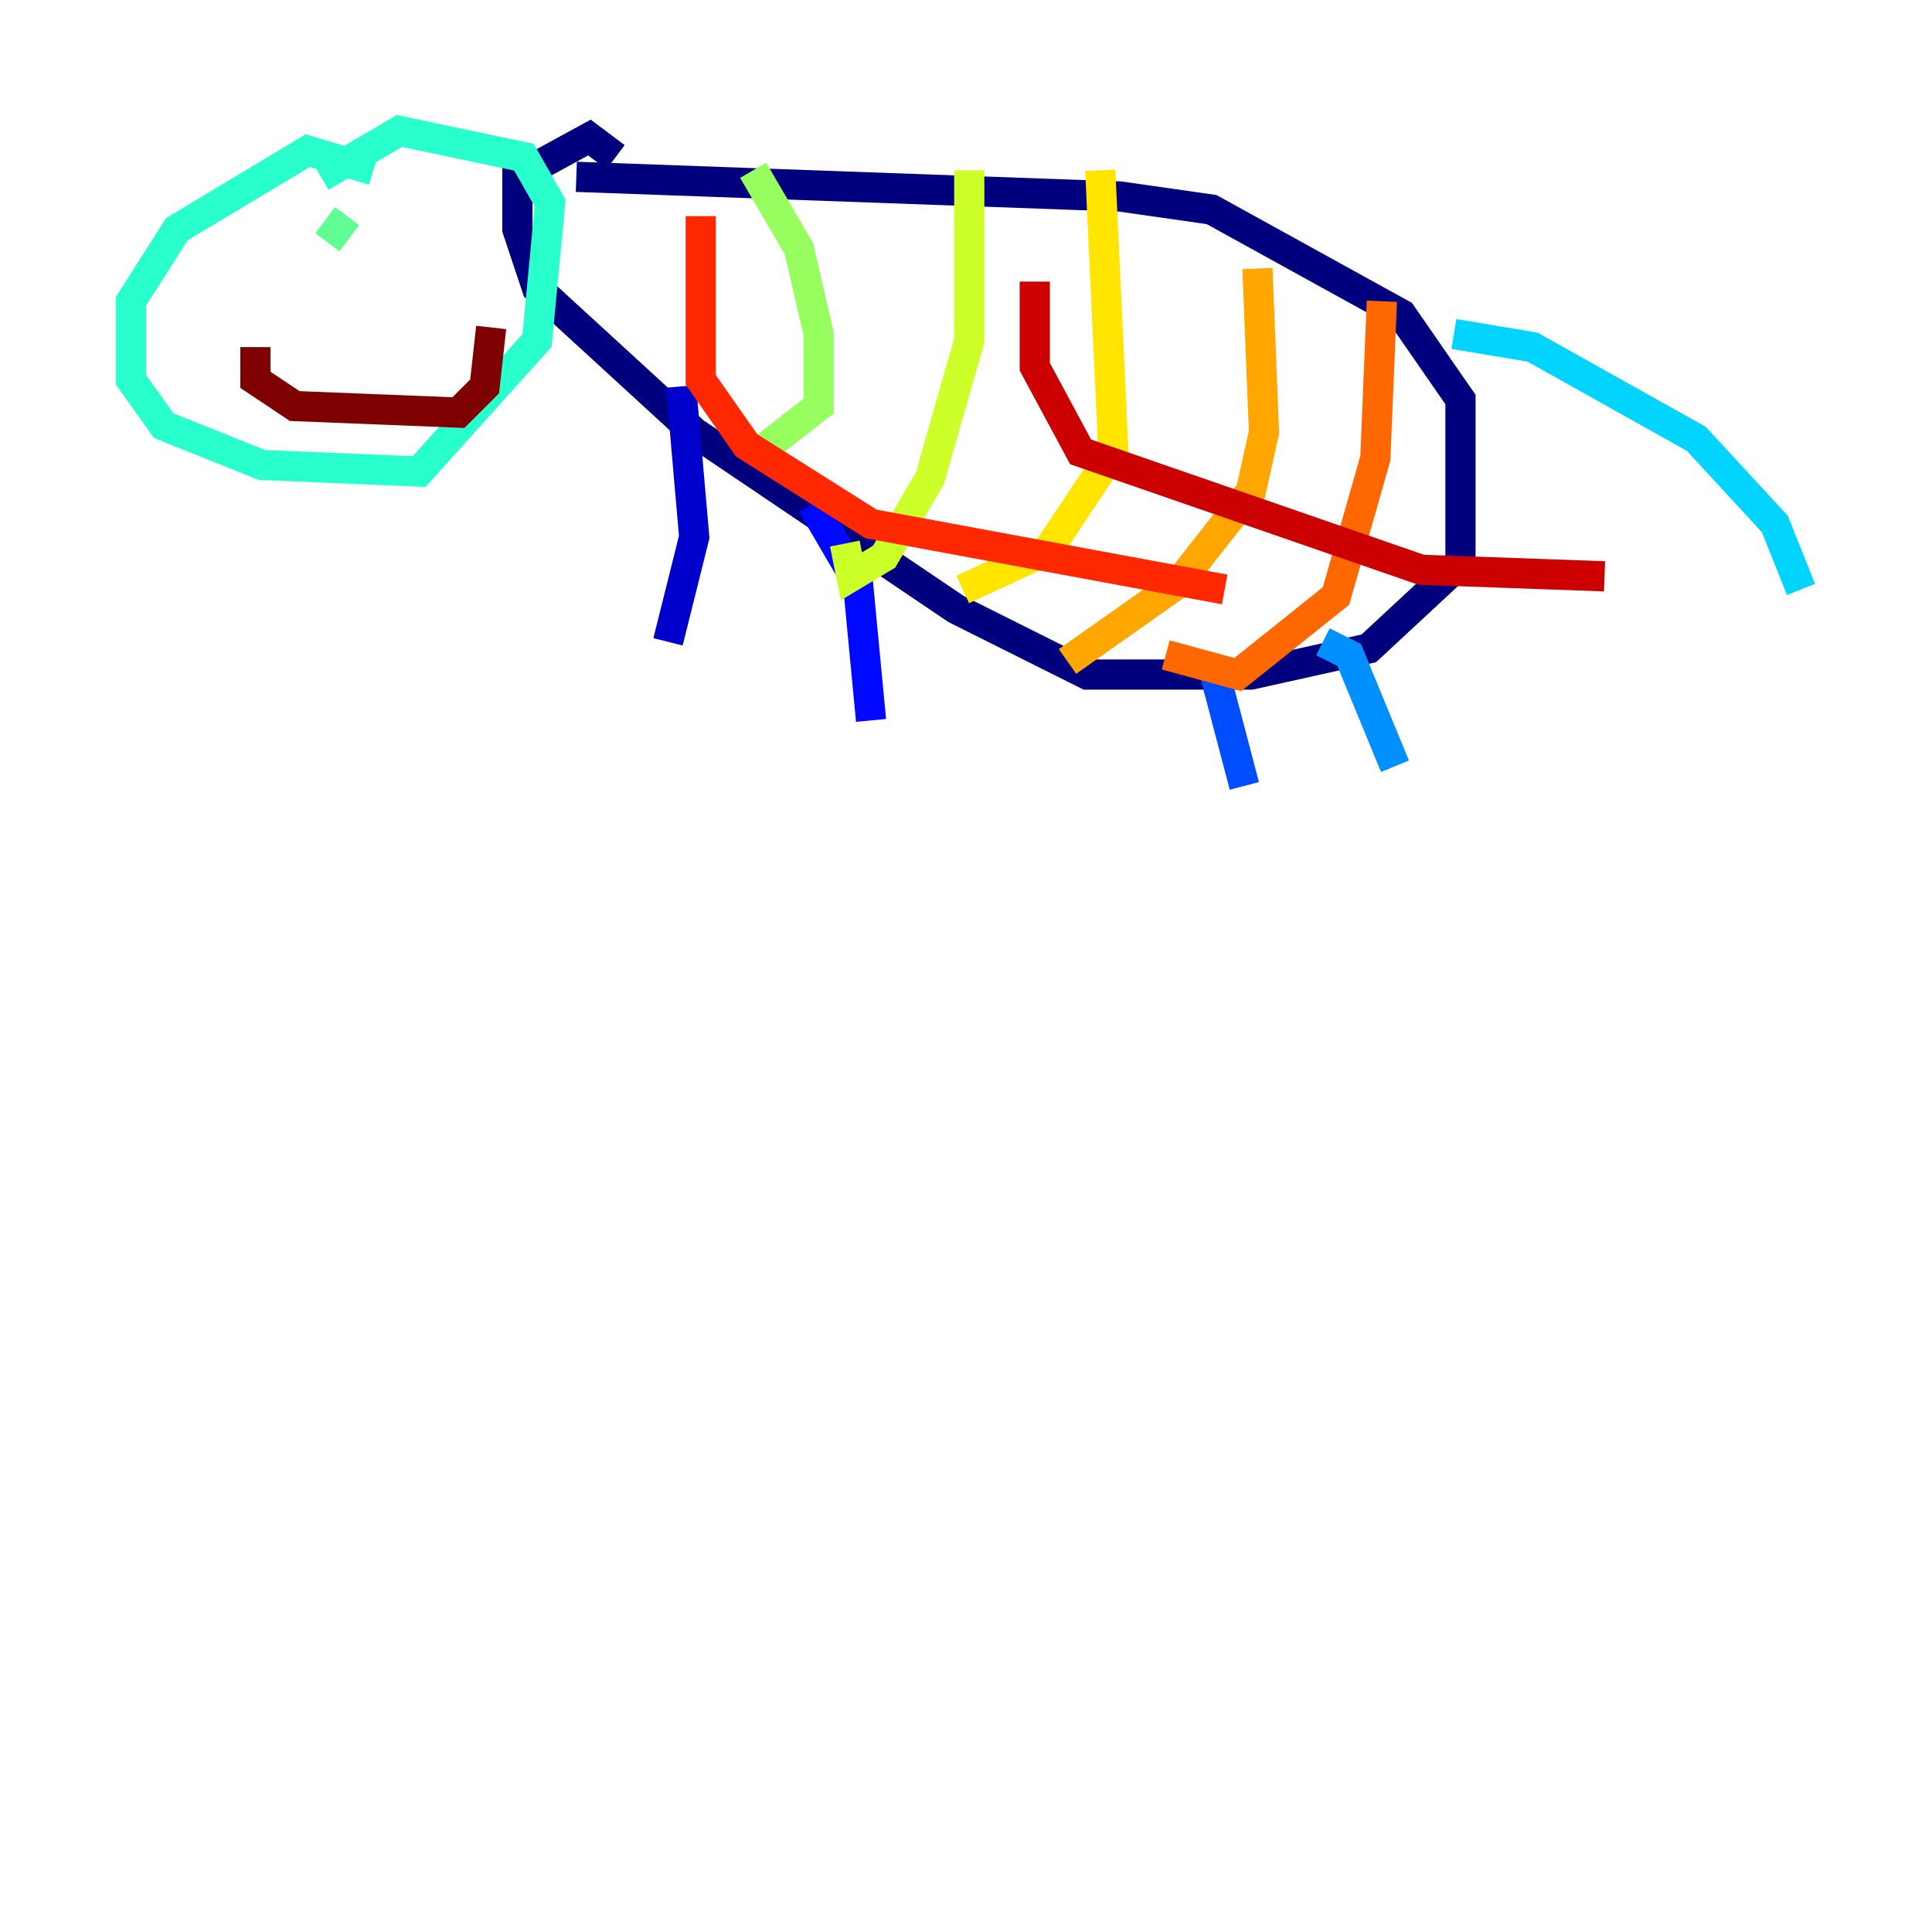 <?xml version="1.0" encoding="utf-8" ?>
<svg baseProfile="tiny" height="128" version="1.2" viewBox="0,0,128,128" width="128" xmlns="http://www.w3.org/2000/svg" xmlns:ev="http://www.w3.org/2001/xml-events" xmlns:xlink="http://www.w3.org/1999/xlink"><defs /><polyline fill="none" points="38.183,11.715 74.197,13.017 80.271,13.885 92.854,20.827 96.759,26.468 96.759,37.315 90.685,42.956 82.875,44.691 72.027,44.691 63.349,40.352 45.993,28.637 35.58,19.091 34.278,15.186 34.278,11.715 39.051,9.112 40.786,10.414" stroke="#00007f" stroke-width="2" /><polyline fill="none" points="45.125,25.6 45.993,35.58 44.258,42.522" stroke="#0000cc" stroke-width="2" /><polyline fill="none" points="53.803,33.41 56.841,38.617 57.709,47.729" stroke="#0008ff" stroke-width="2" /><polyline fill="none" points="80.271,43.824 82.441,52.068" stroke="#004cff" stroke-width="2" /><polyline fill="none" points="87.647,42.522 89.383,43.39 92.42,50.766" stroke="#0090ff" stroke-width="2" /><polyline fill="none" points="96.325,22.129 101.532,22.997 112.38,29.071 117.586,34.712 119.322,39.051" stroke="#00d4ff" stroke-width="2" /><polyline fill="none" points="24.732,11.281 20.393,9.98 11.715,15.186 8.678,19.959 8.678,25.166 10.848,28.203 17.356,30.807 27.77,31.241 35.58,22.563 36.447,13.451 34.712,10.414 26.468,8.678 21.261,11.715" stroke="#29ffcd" stroke-width="2" /><polyline fill="none" points="21.695,16.054 22.997,14.319" stroke="#5fff96" stroke-width="2" /><polyline fill="none" points="49.898,11.281 52.936,16.488 54.237,22.129 54.237,26.902 50.332,29.939" stroke="#96ff5f" stroke-width="2" /><polyline fill="none" points="64.217,11.281 64.217,22.563 61.614,31.675 58.576,36.881 56.407,38.183 55.973,36.014" stroke="#cdff29" stroke-width="2" /><polyline fill="none" points="72.895,11.281 73.763,29.939 69.424,36.447 63.783,39.051" stroke="#ffe500" stroke-width="2" /><polyline fill="none" points="83.308,17.79 83.742,28.637 82.875,32.542 78.102,38.617 70.725,43.824" stroke="#ffa600" stroke-width="2" /><polyline fill="none" points="91.552,19.959 91.119,30.373 88.515,39.485 82.007,44.691 77.234,43.39" stroke="#ff6700" stroke-width="2" /><polyline fill="none" points="46.427,14.319 46.427,25.166 49.464,29.505 57.709,34.712 81.139,39.051" stroke="#ff2800" stroke-width="2" /><polyline fill="none" points="68.556,18.658 68.556,24.298 71.593,29.939 94.156,37.749 106.305,38.183" stroke="#cc0000" stroke-width="2" /><polyline fill="none" points="16.922,22.997 16.922,25.166 19.525,26.902 30.373,27.336 32.108,25.6 32.542,21.695" stroke="#7f0000" stroke-width="2" /></svg>